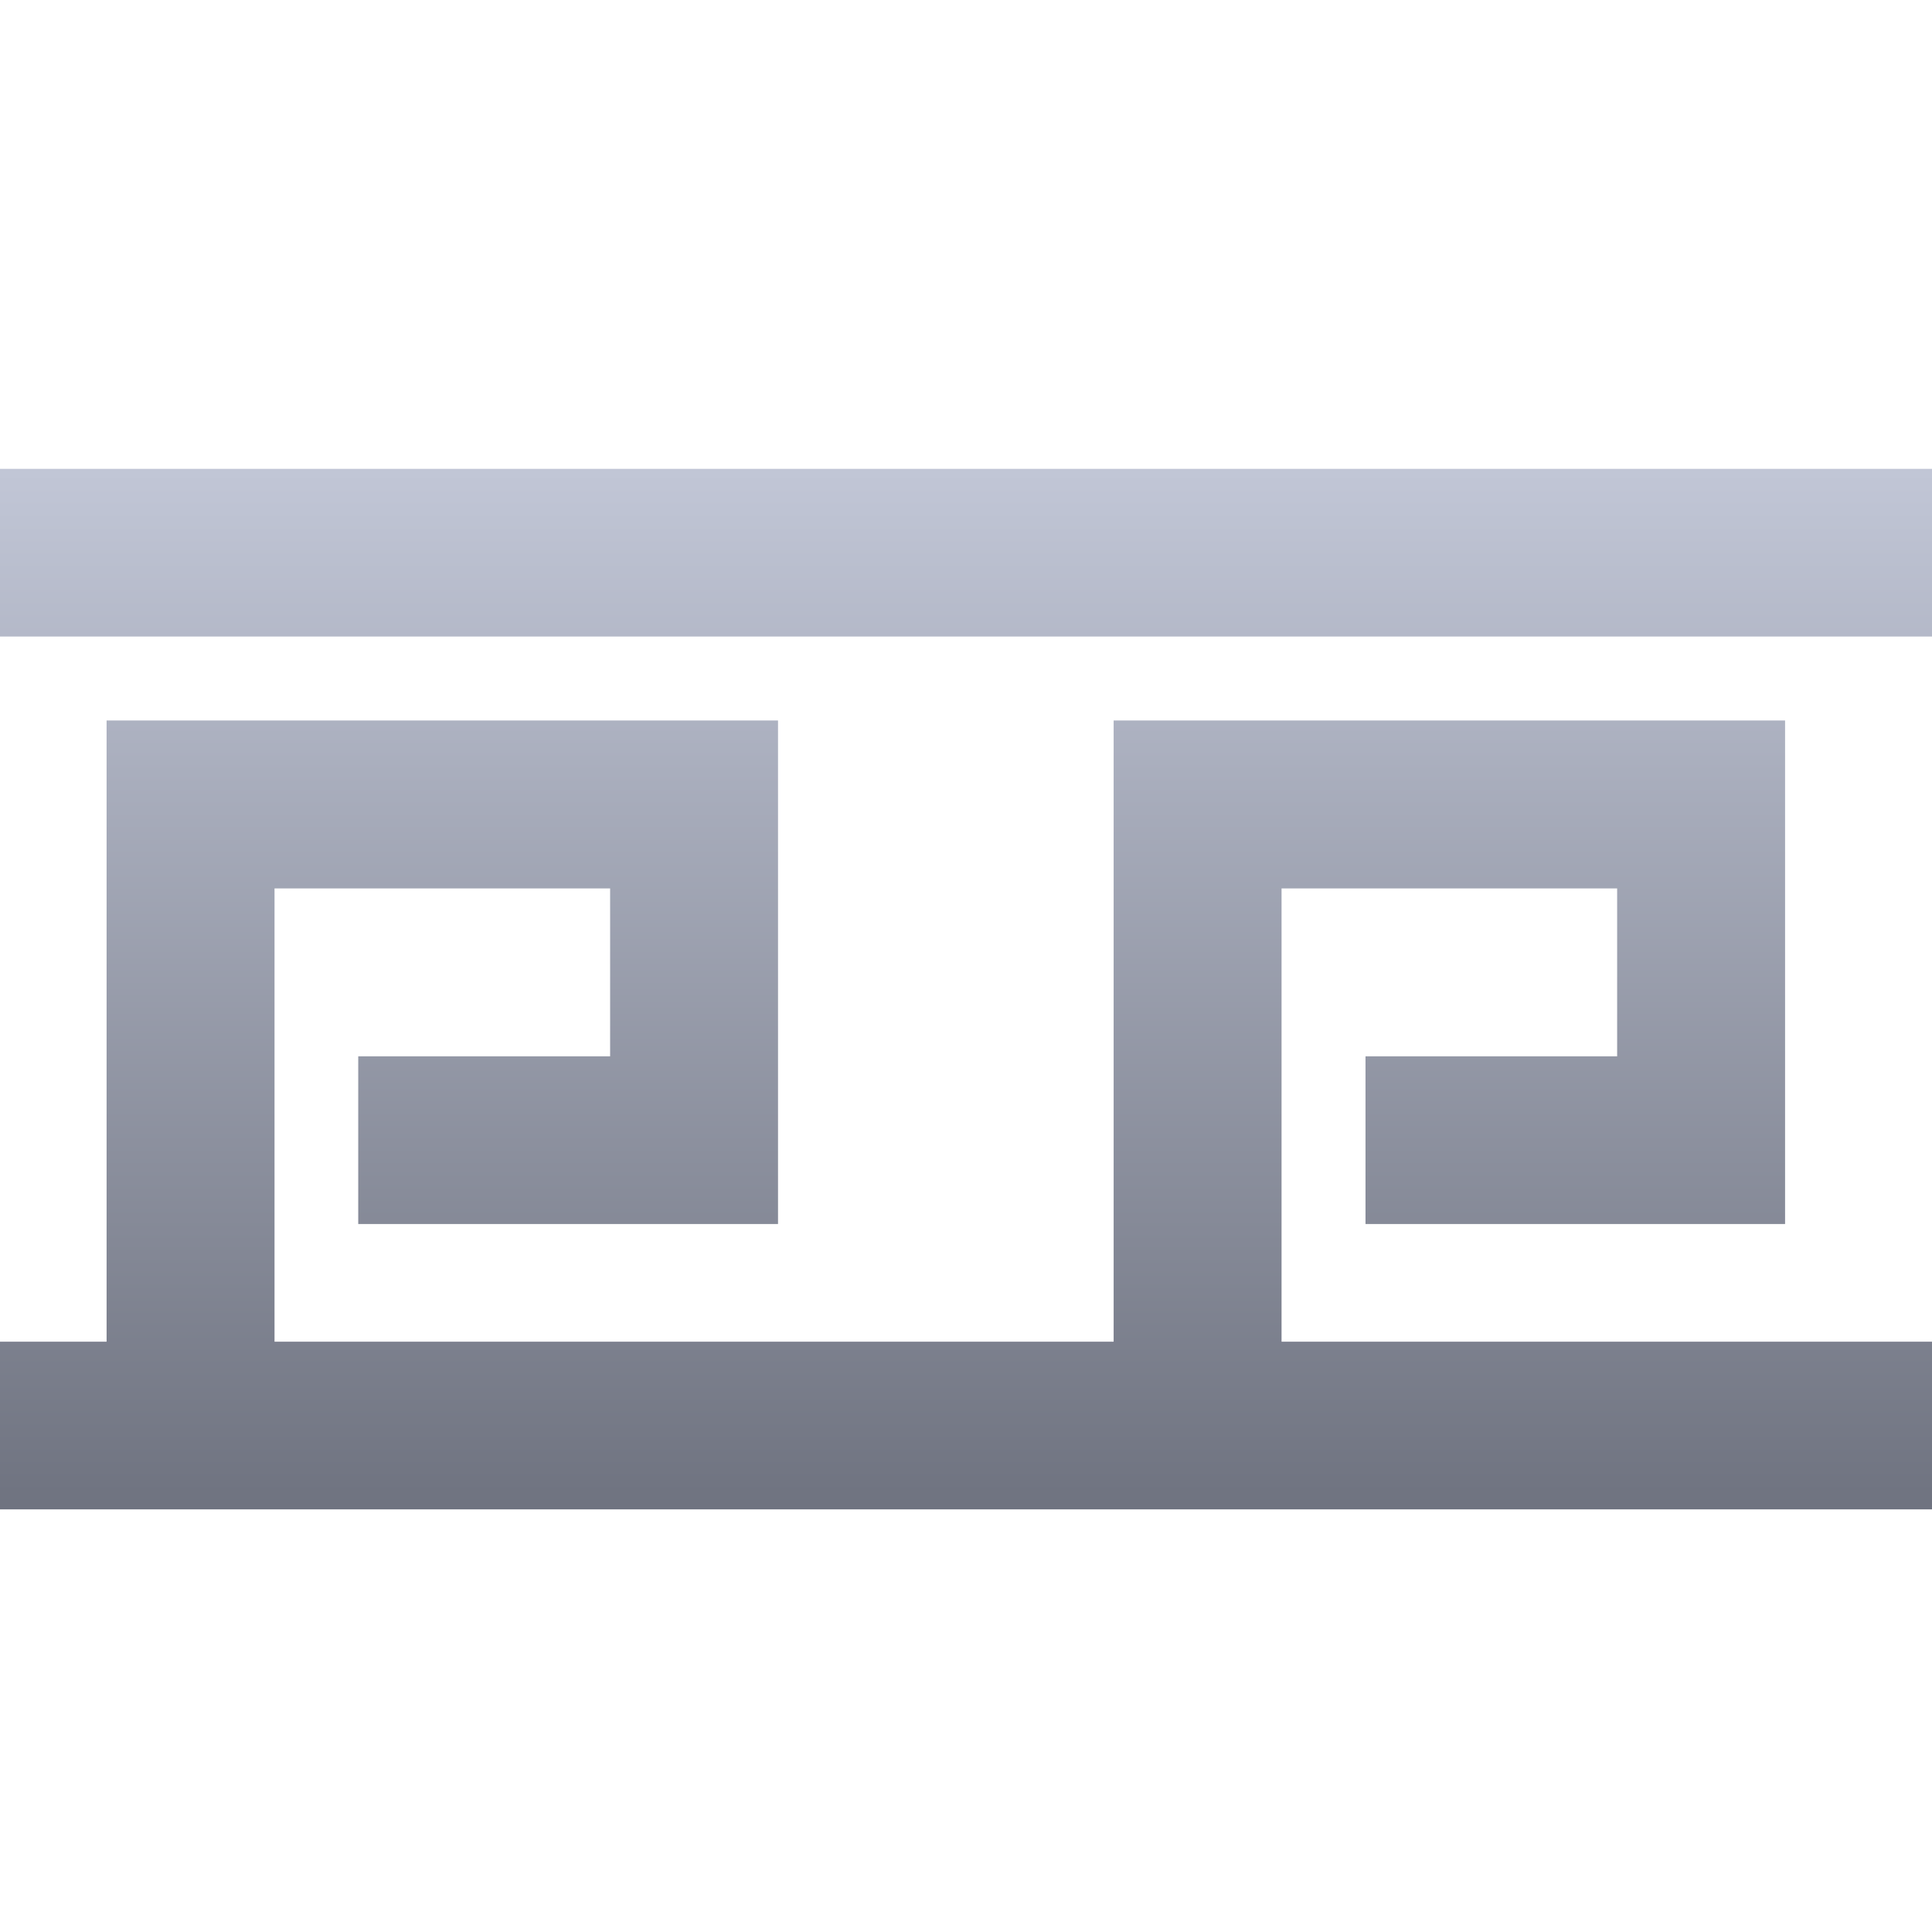 <svg xmlns="http://www.w3.org/2000/svg" xmlns:xlink="http://www.w3.org/1999/xlink" width="64" height="64" viewBox="0 0 64 64" version="1.1"><defs><linearGradient id="linear0" gradientUnits="userSpaceOnUse" x1="0" y1="0" x2="0" y2="1" gradientTransform="matrix(64,0,0,34.469,0,15.531)"><stop offset="0" style="stop-color:#c1c6d6;stop-opacity:1;"/><stop offset="1" style="stop-color:#6f7380;stop-opacity:1;"/></linearGradient></defs><g id="surface1"><path style=" stroke:none;fill-rule:nonzero;fill:url(#linear0);" d="M 0 15.531 L 0 21.086 L 64 21.086 L 64 15.531 Z M 3.531 23.867 L 3.531 44.445 L 0 44.445 L 0 50 L 64 50 L 64 44.445 L 42.453 44.445 L 42.453 29.43 L 53.57 29.43 L 53.57 34.992 L 45.234 34.992 L 45.234 40.547 L 59.133 40.547 L 59.133 23.867 L 36.891 23.867 L 36.891 44.445 L 9.094 44.445 L 9.094 29.43 L 20.211 29.43 L 20.211 34.992 L 11.867 34.992 L 11.867 40.547 L 25.773 40.547 L 25.773 23.867 Z M 3.531 23.867 "/></g></svg>
